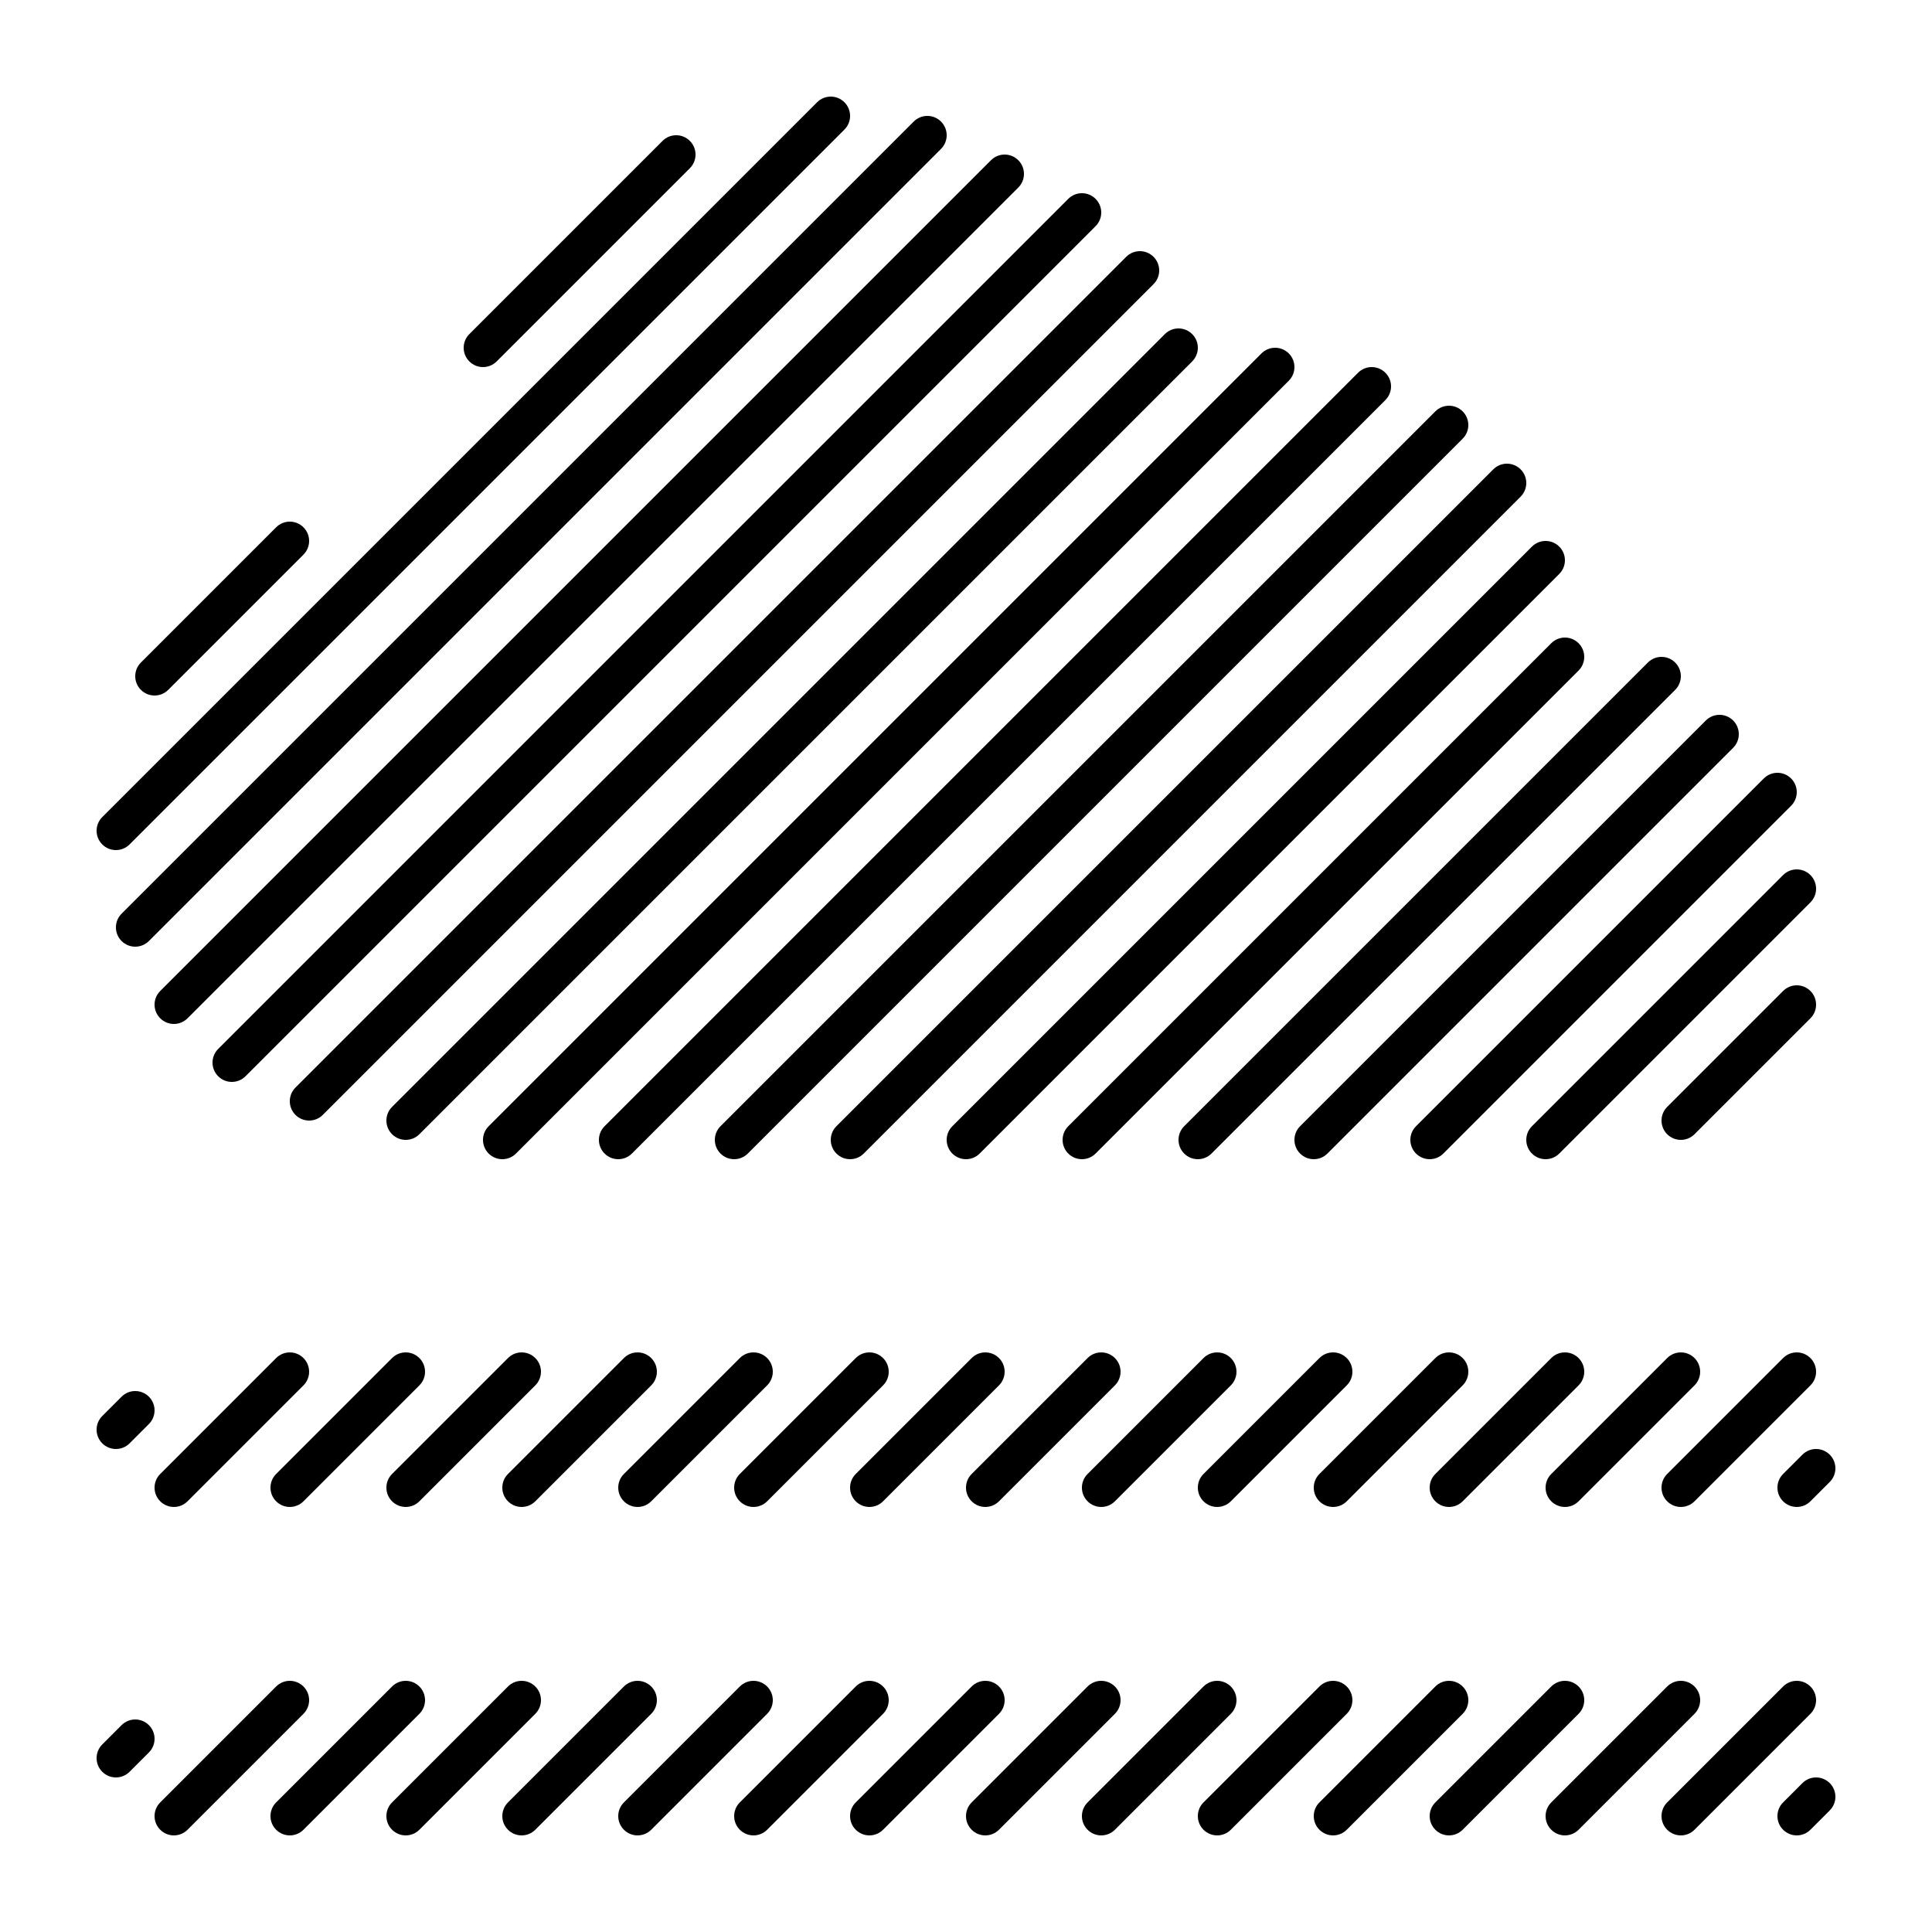 <svg xmlns="http://www.w3.org/2000/svg" xmlns:xlink="http://www.w3.org/1999/xlink" version="1.1" x="0px" y="0px" viewBox="0 0 100 100" style="enable-background:new 0 0 100 100;" xml:space="preserve"><path d="M6,44c0.256,0,0.512-0.098,0.707-0.293l37-37c0.391-0.391,0.391-1.023,0-1.414s-1.023-0.391-1.414,0l-37,37  c-0.391,0.391-0.391,1.023,0,1.414C5.488,43.902,5.744,44,6,44z"/><path d="M8,36c0.256,0,0.512-0.098,0.707-0.293l7-7c0.391-0.391,0.391-1.023,0-1.414s-1.023-0.391-1.414,0l-7,7  c-0.391,0.391-0.391,1.023,0,1.414C7.488,35.902,7.744,36,8,36z"/><path d="M25,19c0.256,0,0.512-0.098,0.707-0.293l10-10c0.391-0.391,0.391-1.023,0-1.414s-1.023-0.391-1.414,0l-10,10  c-0.391,0.391-0.391,1.023,0,1.414C24.488,18.902,24.744,19,25,19z"/><path d="M6.293,48.707C6.488,48.902,6.744,49,7,49s0.512-0.098,0.707-0.293l41-41c0.391-0.391,0.391-1.023,0-1.414  s-1.023-0.391-1.414,0l-41,41C5.902,47.684,5.902,48.316,6.293,48.707z"/><path d="M8.293,52.707C8.488,52.902,8.744,53,9,53s0.512-0.098,0.707-0.293l43-43c0.391-0.391,0.391-1.023,0-1.414  s-1.023-0.391-1.414,0l-43,43C7.902,51.684,7.902,52.316,8.293,52.707z"/><path d="M11.293,55.707C11.488,55.902,11.744,56,12,56s0.512-0.098,0.707-0.293l44-44c0.391-0.391,0.391-1.023,0-1.414  s-1.023-0.391-1.414,0l-44,44C10.902,54.684,10.902,55.316,11.293,55.707z"/><path d="M15.293,57.707C15.488,57.902,15.744,58,16,58s0.512-0.098,0.707-0.293l43-43c0.391-0.391,0.391-1.023,0-1.414  s-1.023-0.391-1.414,0l-43,43C14.902,56.684,14.902,57.316,15.293,57.707z"/><path d="M20.293,58.707C20.488,58.902,20.744,59,21,59s0.512-0.098,0.707-0.293l40-40c0.391-0.391,0.391-1.023,0-1.414  s-1.023-0.391-1.414,0l-40,40C19.902,57.684,19.902,58.316,20.293,58.707z"/><path d="M25.293,59.707C25.488,59.902,25.744,60,26,60s0.512-0.098,0.707-0.293l40-40c0.391-0.391,0.391-1.023,0-1.414  s-1.023-0.391-1.414,0l-40,40C24.902,58.684,24.902,59.316,25.293,59.707z"/><path d="M31.293,59.707C31.488,59.902,31.744,60,32,60s0.512-0.098,0.707-0.293l39-39c0.391-0.391,0.391-1.023,0-1.414  s-1.023-0.391-1.414,0l-39,39C30.902,58.684,30.902,59.316,31.293,59.707z"/><path d="M37.293,59.707C37.488,59.902,37.744,60,38,60s0.512-0.098,0.707-0.293l37-37c0.391-0.391,0.391-1.023,0-1.414  s-1.023-0.391-1.414,0l-37,37C36.902,58.684,36.902,59.316,37.293,59.707z"/><path d="M43.293,59.707C43.488,59.902,43.744,60,44,60s0.512-0.098,0.707-0.293l34-34c0.391-0.391,0.391-1.023,0-1.414  s-1.023-0.391-1.414,0l-34,34C42.902,58.684,42.902,59.316,43.293,59.707z"/><path d="M49.293,59.707C49.488,59.902,49.744,60,50,60s0.512-0.098,0.707-0.293l30-30c0.391-0.391,0.391-1.023,0-1.414  s-1.023-0.391-1.414,0l-30,30C48.902,58.684,48.902,59.316,49.293,59.707z"/><path d="M80.293,33.293l-25,25c-0.391,0.391-0.391,1.023,0,1.414C55.488,59.902,55.744,60,56,60s0.512-0.098,0.707-0.293l25-25  c0.391-0.391,0.391-1.023,0-1.414S80.684,32.902,80.293,33.293z"/><path d="M61.293,59.707C61.488,59.902,61.744,60,62,60s0.512-0.098,0.707-0.293l24-24c0.391-0.391,0.391-1.023,0-1.414  s-1.023-0.391-1.414,0l-24,24C60.902,58.684,60.902,59.316,61.293,59.707z"/><path d="M67.293,59.707C67.488,59.902,67.744,60,68,60s0.512-0.098,0.707-0.293l21-21c0.391-0.391,0.391-1.023,0-1.414  s-1.023-0.391-1.414,0l-21,21C66.902,58.684,66.902,59.316,67.293,59.707z"/><path d="M73.293,59.707C73.488,59.902,73.744,60,74,60s0.512-0.098,0.707-0.293l18-18c0.391-0.391,0.391-1.023,0-1.414  s-1.023-0.391-1.414,0l-18,18C72.902,58.684,72.902,59.316,73.293,59.707z"/><path d="M92.293,45.293l-13,13c-0.391,0.391-0.391,1.023,0,1.414C79.488,59.902,79.744,60,80,60s0.512-0.098,0.707-0.293l13-13  c0.391-0.391,0.391-1.023,0-1.414S92.684,44.902,92.293,45.293z"/><path d="M87,59c0.256,0,0.512-0.098,0.707-0.293l6-6c0.391-0.391,0.391-1.023,0-1.414s-1.023-0.391-1.414,0l-6,6  c-0.391,0.391-0.391,1.023,0,1.414C86.488,58.902,86.744,59,87,59z"/><path d="M6,75c0.256,0,0.512-0.098,0.707-0.293l1-1c0.391-0.391,0.391-1.023,0-1.414s-1.023-0.391-1.414,0l-1,1  c-0.391,0.391-0.391,1.023,0,1.414C5.488,74.902,5.744,75,6,75z"/><path d="M15.707,70.293c-0.391-0.391-1.023-0.391-1.414,0l-6,6c-0.391,0.391-0.391,1.023,0,1.414C8.488,77.902,8.744,78,9,78  s0.512-0.098,0.707-0.293l6-6C16.098,71.316,16.098,70.684,15.707,70.293z"/><path d="M15,78c0.256,0,0.512-0.098,0.707-0.293l6-6c0.391-0.391,0.391-1.023,0-1.414s-1.023-0.391-1.414,0l-6,6  c-0.391,0.391-0.391,1.023,0,1.414C14.488,77.902,14.744,78,15,78z"/><path d="M21,78c0.256,0,0.512-0.098,0.707-0.293l6-6c0.391-0.391,0.391-1.023,0-1.414s-1.023-0.391-1.414,0l-6,6  c-0.391,0.391-0.391,1.023,0,1.414C20.488,77.902,20.744,78,21,78z"/><path d="M27,78c0.256,0,0.512-0.098,0.707-0.293l6-6c0.391-0.391,0.391-1.023,0-1.414s-1.023-0.391-1.414,0l-6,6  c-0.391,0.391-0.391,1.023,0,1.414C26.488,77.902,26.744,78,27,78z"/><path d="M33,78c0.256,0,0.512-0.098,0.707-0.293l6-6c0.391-0.391,0.391-1.023,0-1.414s-1.023-0.391-1.414,0l-6,6  c-0.391,0.391-0.391,1.023,0,1.414C32.488,77.902,32.744,78,33,78z"/><path d="M39,78c0.256,0,0.512-0.098,0.707-0.293l6-6c0.391-0.391,0.391-1.023,0-1.414s-1.023-0.391-1.414,0l-6,6  c-0.391,0.391-0.391,1.023,0,1.414C38.488,77.902,38.744,78,39,78z"/><path d="M45,78c0.256,0,0.512-0.098,0.707-0.293l6-6c0.391-0.391,0.391-1.023,0-1.414s-1.023-0.391-1.414,0l-6,6  c-0.391,0.391-0.391,1.023,0,1.414C44.488,77.902,44.744,78,45,78z"/><path d="M51,78c0.256,0,0.512-0.098,0.707-0.293l6-6c0.391-0.391,0.391-1.023,0-1.414s-1.023-0.391-1.414,0l-6,6  c-0.391,0.391-0.391,1.023,0,1.414C50.488,77.902,50.744,78,51,78z"/><path d="M57,78c0.256,0,0.512-0.098,0.707-0.293l6-6c0.391-0.391,0.391-1.023,0-1.414s-1.023-0.391-1.414,0l-6,6  c-0.391,0.391-0.391,1.023,0,1.414C56.488,77.902,56.744,78,57,78z"/><path d="M63,78c0.256,0,0.512-0.098,0.707-0.293l6-6c0.391-0.391,0.391-1.023,0-1.414s-1.023-0.391-1.414,0l-6,6  c-0.391,0.391-0.391,1.023,0,1.414C62.488,77.902,62.744,78,63,78z"/><path d="M69,78c0.256,0,0.512-0.098,0.707-0.293l6-6c0.391-0.391,0.391-1.023,0-1.414s-1.023-0.391-1.414,0l-6,6  c-0.391,0.391-0.391,1.023,0,1.414C68.488,77.902,68.744,78,69,78z"/><path d="M75,78c0.256,0,0.512-0.098,0.707-0.293l6-6c0.391-0.391,0.391-1.023,0-1.414s-1.023-0.391-1.414,0l-6,6  c-0.391,0.391-0.391,1.023,0,1.414C74.488,77.902,74.744,78,75,78z"/><path d="M81,78c0.256,0,0.512-0.098,0.707-0.293l6-6c0.391-0.391,0.391-1.023,0-1.414s-1.023-0.391-1.414,0l-6,6  c-0.391,0.391-0.391,1.023,0,1.414C80.488,77.902,80.744,78,81,78z"/><path d="M87,78c0.256,0,0.512-0.098,0.707-0.293l6-6c0.391-0.391,0.391-1.023,0-1.414s-1.023-0.391-1.414,0l-6,6  c-0.391,0.391-0.391,1.023,0,1.414C86.488,77.902,86.744,78,87,78z"/><path d="M93.293,75.293l-1,1c-0.391,0.391-0.391,1.023,0,1.414C92.488,77.902,92.744,78,93,78s0.512-0.098,0.707-0.293l1-1  c0.391-0.391,0.391-1.023,0-1.414S93.684,74.902,93.293,75.293z"/><path d="M7.707,89.293c-0.391-0.391-1.023-0.391-1.414,0l-1,1c-0.391,0.391-0.391,1.023,0,1.414C5.488,91.902,5.744,92,6,92  s0.512-0.098,0.707-0.293l1-1C8.098,90.316,8.098,89.684,7.707,89.293z"/><path d="M15.707,87.293c-0.391-0.391-1.023-0.391-1.414,0l-6,6c-0.391,0.391-0.391,1.023,0,1.414C8.488,94.902,8.744,95,9,95  s0.512-0.098,0.707-0.293l6-6C16.098,88.316,16.098,87.684,15.707,87.293z"/><path d="M21.707,87.293c-0.391-0.391-1.023-0.391-1.414,0l-6,6c-0.391,0.391-0.391,1.023,0,1.414C14.488,94.902,14.744,95,15,95  s0.512-0.098,0.707-0.293l6-6C22.098,88.316,22.098,87.684,21.707,87.293z"/><path d="M27.707,87.293c-0.391-0.391-1.023-0.391-1.414,0l-6,6c-0.391,0.391-0.391,1.023,0,1.414C20.488,94.902,20.744,95,21,95  s0.512-0.098,0.707-0.293l6-6C28.098,88.316,28.098,87.684,27.707,87.293z"/><path d="M33.707,87.293c-0.391-0.391-1.023-0.391-1.414,0l-6,6c-0.391,0.391-0.391,1.023,0,1.414C26.488,94.902,26.744,95,27,95  s0.512-0.098,0.707-0.293l6-6C34.098,88.316,34.098,87.684,33.707,87.293z"/><path d="M39.707,87.293c-0.391-0.391-1.023-0.391-1.414,0l-6,6c-0.391,0.391-0.391,1.023,0,1.414C32.488,94.902,32.744,95,33,95  s0.512-0.098,0.707-0.293l6-6C40.098,88.316,40.098,87.684,39.707,87.293z"/><path d="M45.707,87.293c-0.391-0.391-1.023-0.391-1.414,0l-6,6c-0.391,0.391-0.391,1.023,0,1.414C38.488,94.902,38.744,95,39,95  s0.512-0.098,0.707-0.293l6-6C46.098,88.316,46.098,87.684,45.707,87.293z"/><path d="M51.707,87.293c-0.391-0.391-1.023-0.391-1.414,0l-6,6c-0.391,0.391-0.391,1.023,0,1.414C44.488,94.902,44.744,95,45,95  s0.512-0.098,0.707-0.293l6-6C52.098,88.316,52.098,87.684,51.707,87.293z"/><path d="M57.707,87.293c-0.391-0.391-1.023-0.391-1.414,0l-6,6c-0.391,0.391-0.391,1.023,0,1.414C50.488,94.902,50.744,95,51,95  s0.512-0.098,0.707-0.293l6-6C58.098,88.316,58.098,87.684,57.707,87.293z"/><path d="M63.707,87.293c-0.391-0.391-1.023-0.391-1.414,0l-6,6c-0.391,0.391-0.391,1.023,0,1.414C56.488,94.902,56.744,95,57,95  s0.512-0.098,0.707-0.293l6-6C64.098,88.316,64.098,87.684,63.707,87.293z"/><path d="M69.707,87.293c-0.391-0.391-1.023-0.391-1.414,0l-6,6c-0.391,0.391-0.391,1.023,0,1.414C62.488,94.902,62.744,95,63,95  s0.512-0.098,0.707-0.293l6-6C70.098,88.316,70.098,87.684,69.707,87.293z"/><path d="M75.707,87.293c-0.391-0.391-1.023-0.391-1.414,0l-6,6c-0.391,0.391-0.391,1.023,0,1.414C68.488,94.902,68.744,95,69,95  s0.512-0.098,0.707-0.293l6-6C76.098,88.316,76.098,87.684,75.707,87.293z"/><path d="M81.707,87.293c-0.391-0.391-1.023-0.391-1.414,0l-6,6c-0.391,0.391-0.391,1.023,0,1.414C74.488,94.902,74.744,95,75,95  s0.512-0.098,0.707-0.293l6-6C82.098,88.316,82.098,87.684,81.707,87.293z"/><path d="M87.707,87.293c-0.391-0.391-1.023-0.391-1.414,0l-6,6c-0.391,0.391-0.391,1.023,0,1.414C80.488,94.902,80.744,95,81,95  s0.512-0.098,0.707-0.293l6-6C88.098,88.316,88.098,87.684,87.707,87.293z"/><path d="M93.707,87.293c-0.391-0.391-1.023-0.391-1.414,0l-6,6c-0.391,0.391-0.391,1.023,0,1.414C86.488,94.902,86.744,95,87,95  s0.512-0.098,0.707-0.293l6-6C94.098,88.316,94.098,87.684,93.707,87.293z"/><path d="M93.293,92.293l-1,1c-0.391,0.391-0.391,1.023,0,1.414C92.488,94.902,92.744,95,93,95s0.512-0.098,0.707-0.293l1-1  c0.391-0.391,0.391-1.023,0-1.414S93.684,91.902,93.293,92.293z"/></svg>
